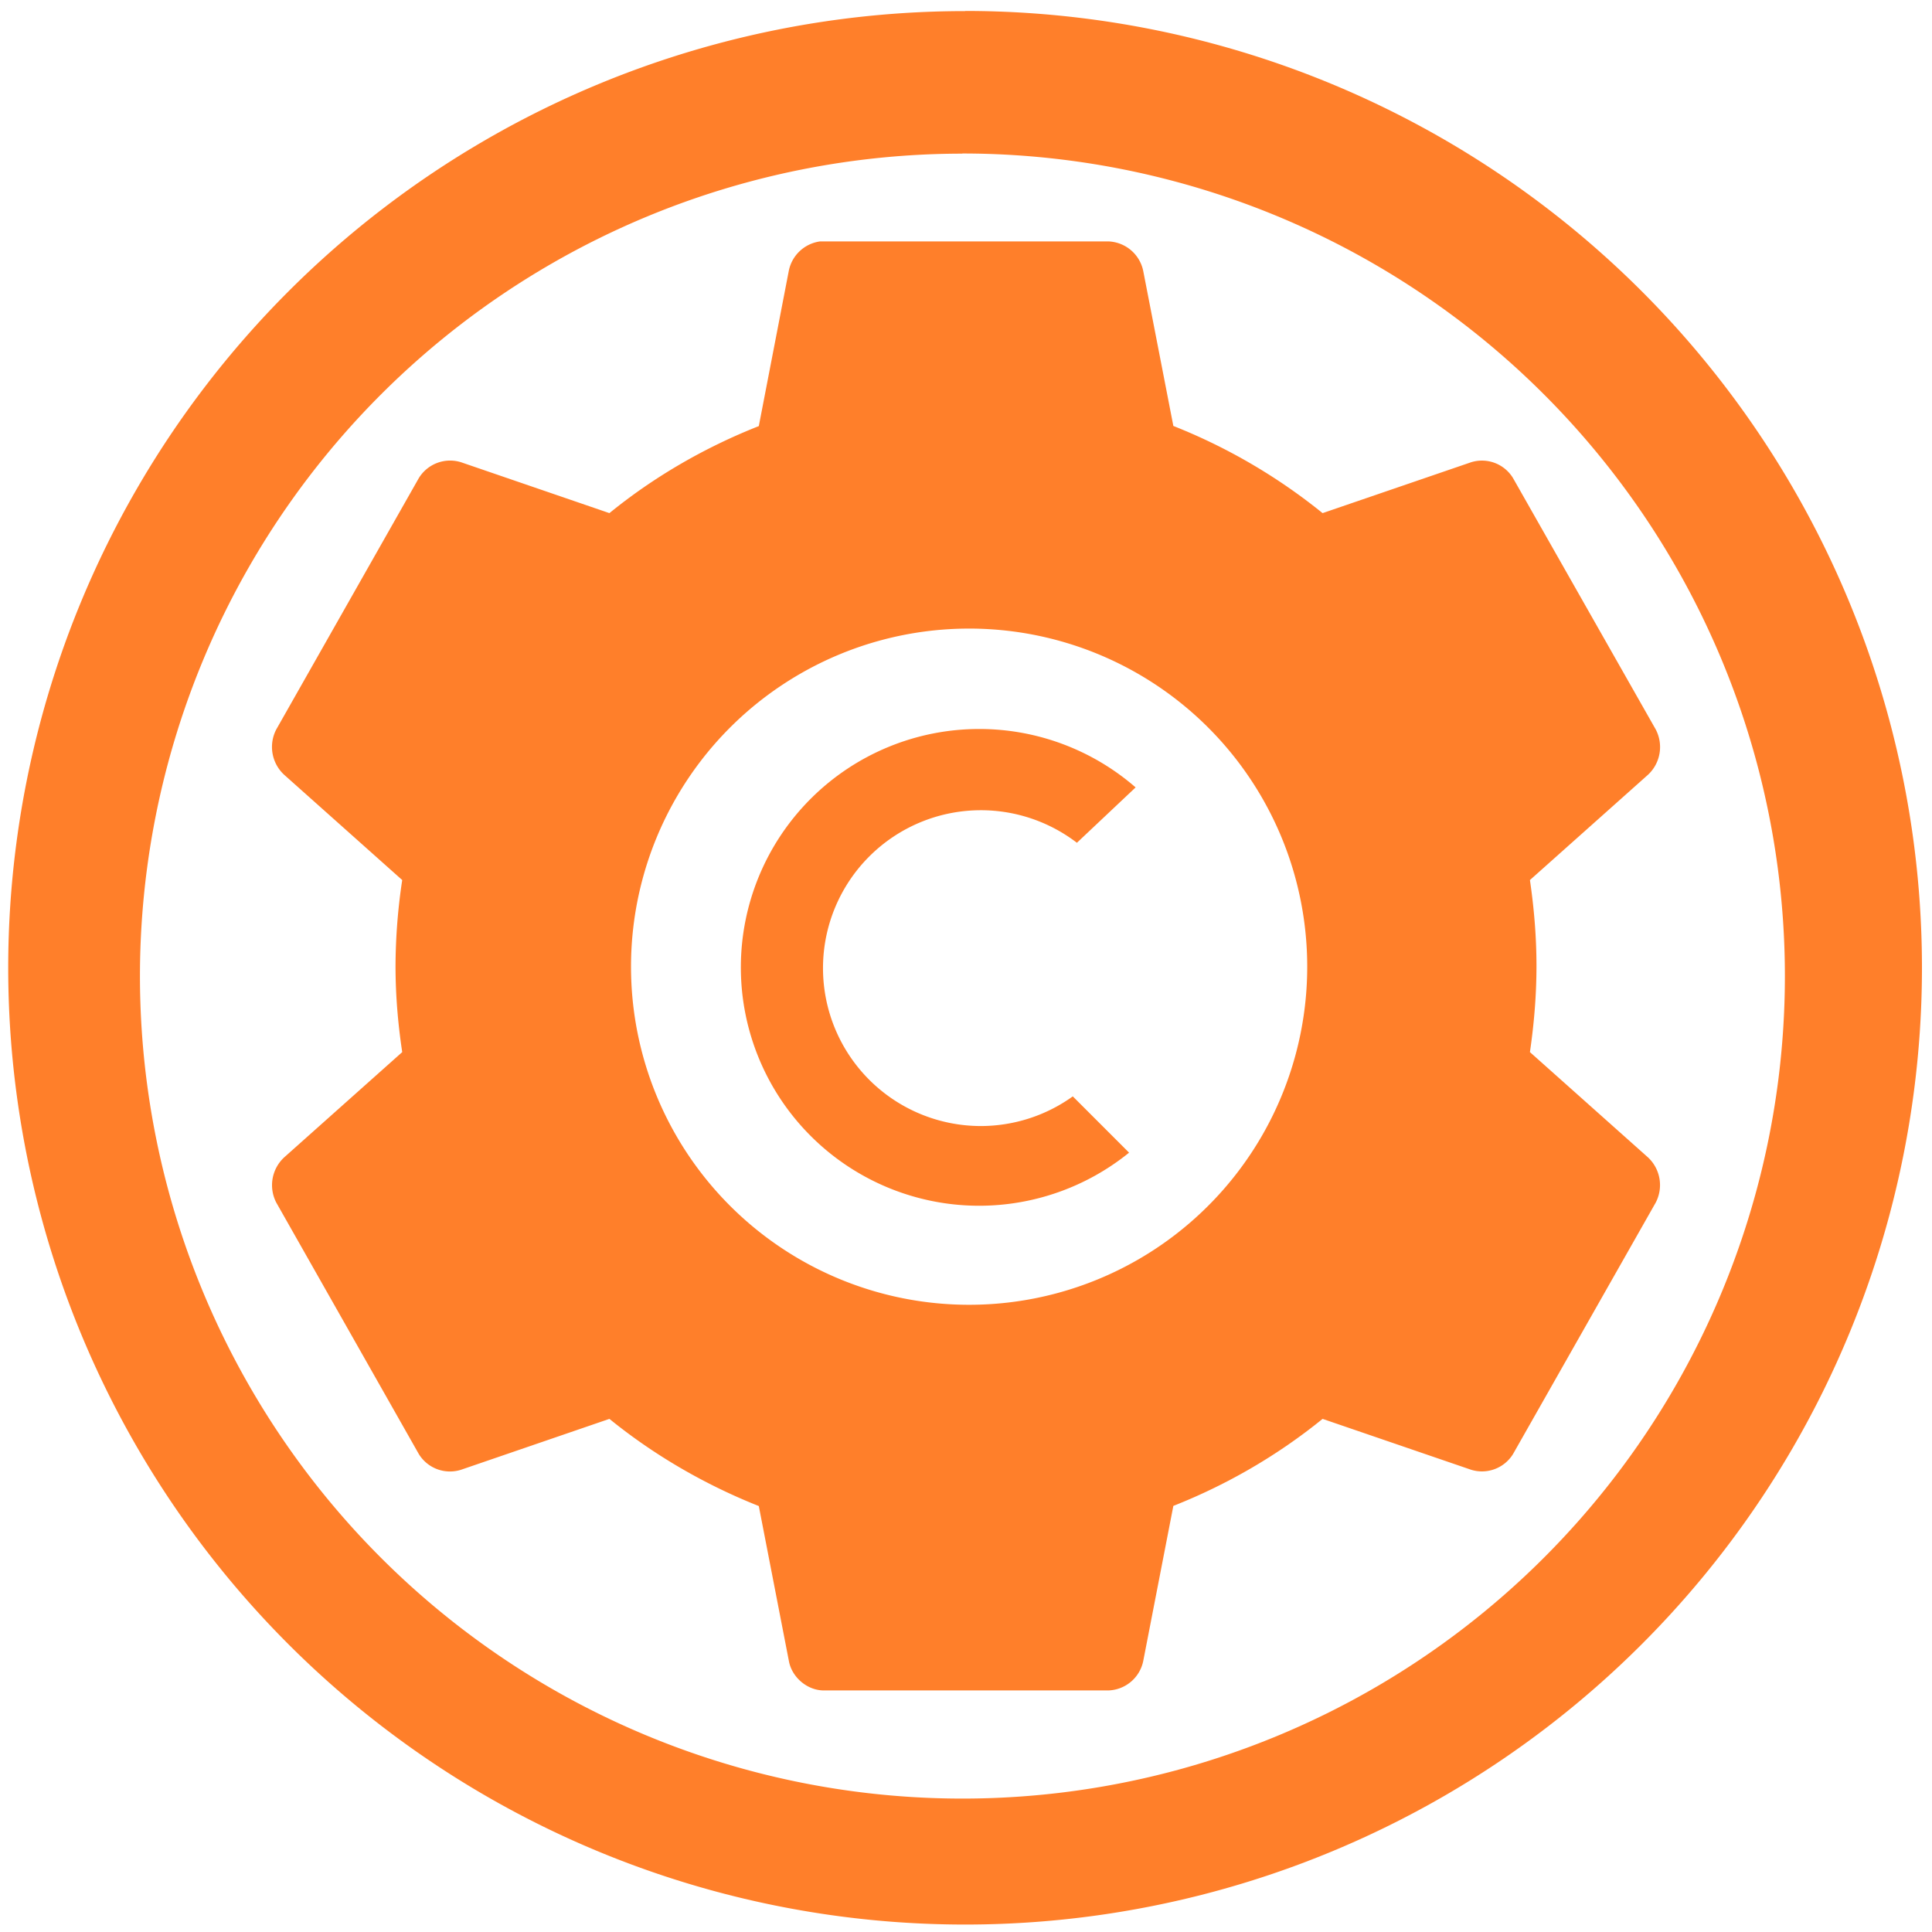 <?xml version="1.0" encoding="UTF-8" standalone="no"?>
<svg
   xmlns:dc="http://purl.org/dc/elements/1.1/"
   xmlns:cc="http://creativecommons.org/ns#"
   xmlns:rdf="http://www.w3.org/1999/02/22-rdf-syntax-ns#"
   xmlns:svg="http://www.w3.org/2000/svg"
   xmlns="http://www.w3.org/2000/svg"
   xmlns:sodipodi="http://sodipodi.sourceforge.net/DTD/sodipodi-0.dtd"
   xmlns:inkscape="http://www.inkscape.org/namespaces/inkscape"
   width="48"
   height="48"
   viewBox="0 0 12.7 12.7"
   version="1.1"
   id="svg4"
   sodipodi:docname="compton.svg"
   inkscape:version="0.92.4 (5da689c313, 2019-01-14)">
  <defs
     id="defs8" />
  <sodipodi:namedview
     pagecolor="#ffffff"
     bordercolor="#666666"
     borderopacity="1"
     objecttolerance="10"
     gridtolerance="10"
     guidetolerance="10"
     inkscape:pageopacity="0"
     inkscape:pageshadow="2"
     inkscape:window-width="1087"
     inkscape:window-height="480"
     id="namedview6"
     showgrid="false"
     inkscape:zoom="4.9166667"
     inkscape:cx="2.1355932"
     inkscape:cy="24"
     inkscape:window-x="0"
     inkscape:window-y="25"
     inkscape:window-maximized="0"
     inkscape:current-layer="svg4" />
  <path
     d="m 6.344,0.073 a 6.29,6.29 0 0 0 -6.29,6.29 6.29,6.29 0 0 0 6.29,6.288 6.29,6.29 0 0 0 6.29,-6.289 6.29,6.29 0 0 0 -6.29,-6.29 z M 6.326,1.009 A 5.407,5.407 0 0 1 11.733,6.416 5.407,5.407 0 0 1 6.326,11.823 5.407,5.407 0 0 1 0.92,6.416 5.407,5.407 0 0 1 6.326,1.01 Z M 5.39,1.587 A 0.243,0.243 0 0 0 5.185,1.781 L 4.988,2.801 C 4.633,2.941 4.298,3.135 4.006,3.373 L 3.032,3.039 A 0.241,0.241 0 0 0 2.753,3.143 L 1.816,4.795 A 0.249,0.249 0 0 0 1.868,5.093 L 2.644,5.785 A 3.855,3.855 0 0 0 2.6,6.35 c 0,0.193 0.016,0.38 0.044,0.566 L 1.868,7.608 A 0.249,0.249 0 0 0 1.816,7.905 L 2.753,9.558 A 0.24,0.24 0 0 0 3.032,9.661 L 4.006,9.327 C 4.299,9.565 4.633,9.759 4.988,9.9 l 0.198,1.02 c 0.02,0.106 0.12,0.191 0.227,0.192 H 7.288 A 0.242,0.242 0 0 0 7.515,10.919 L 7.713,9.899 C 8.068,9.759 8.401,9.565 8.694,9.327 L 9.669,9.661 A 0.24,0.24 0 0 0 9.946,9.558 L 10.884,7.905 A 0.249,0.249 0 0 0 10.833,7.608 L 10.057,6.916 C 10.084,6.73 10.1,6.543 10.1,6.35 10.1,6.157 10.084,5.97 10.057,5.785 L 10.833,5.093 A 0.249,0.249 0 0 0 10.884,4.795 L 9.946,3.143 A 0.239,0.239 0 0 0 9.669,3.039 L 8.694,3.373 A 3.76,3.76 0 0 0 7.713,2.8 L 7.515,1.781 A 0.243,0.243 0 0 0 7.288,1.587 Z M 6.37,4.132 A 2.222,2.222 0 0 1 8.593,6.355 2.222,2.222 0 0 1 6.37,8.577 2.222,2.222 0 0 1 4.148,6.355 2.222,2.222 0 0 1 6.37,4.132 Z m 0.067,0.66 A 1.567,1.567 0 0 0 4.87,6.359 1.567,1.567 0 0 0 6.437,7.926 1.567,1.567 0 0 0 7.422,7.577 L 7.052,7.207 A 1.038,1.038 0 0 1 6.447,7.402 1.038,1.038 0 0 1 5.41,6.364 1.038,1.038 0 0 1 6.448,5.326 1.038,1.038 0 0 1 7.079,5.54 L 7.465,5.176 A 1.567,1.567 0 0 0 6.438,4.792 Z"
     id="path2"
     inkscape:connector-curvature="0"
     style="fill:#ff7f2a" />
</svg>
